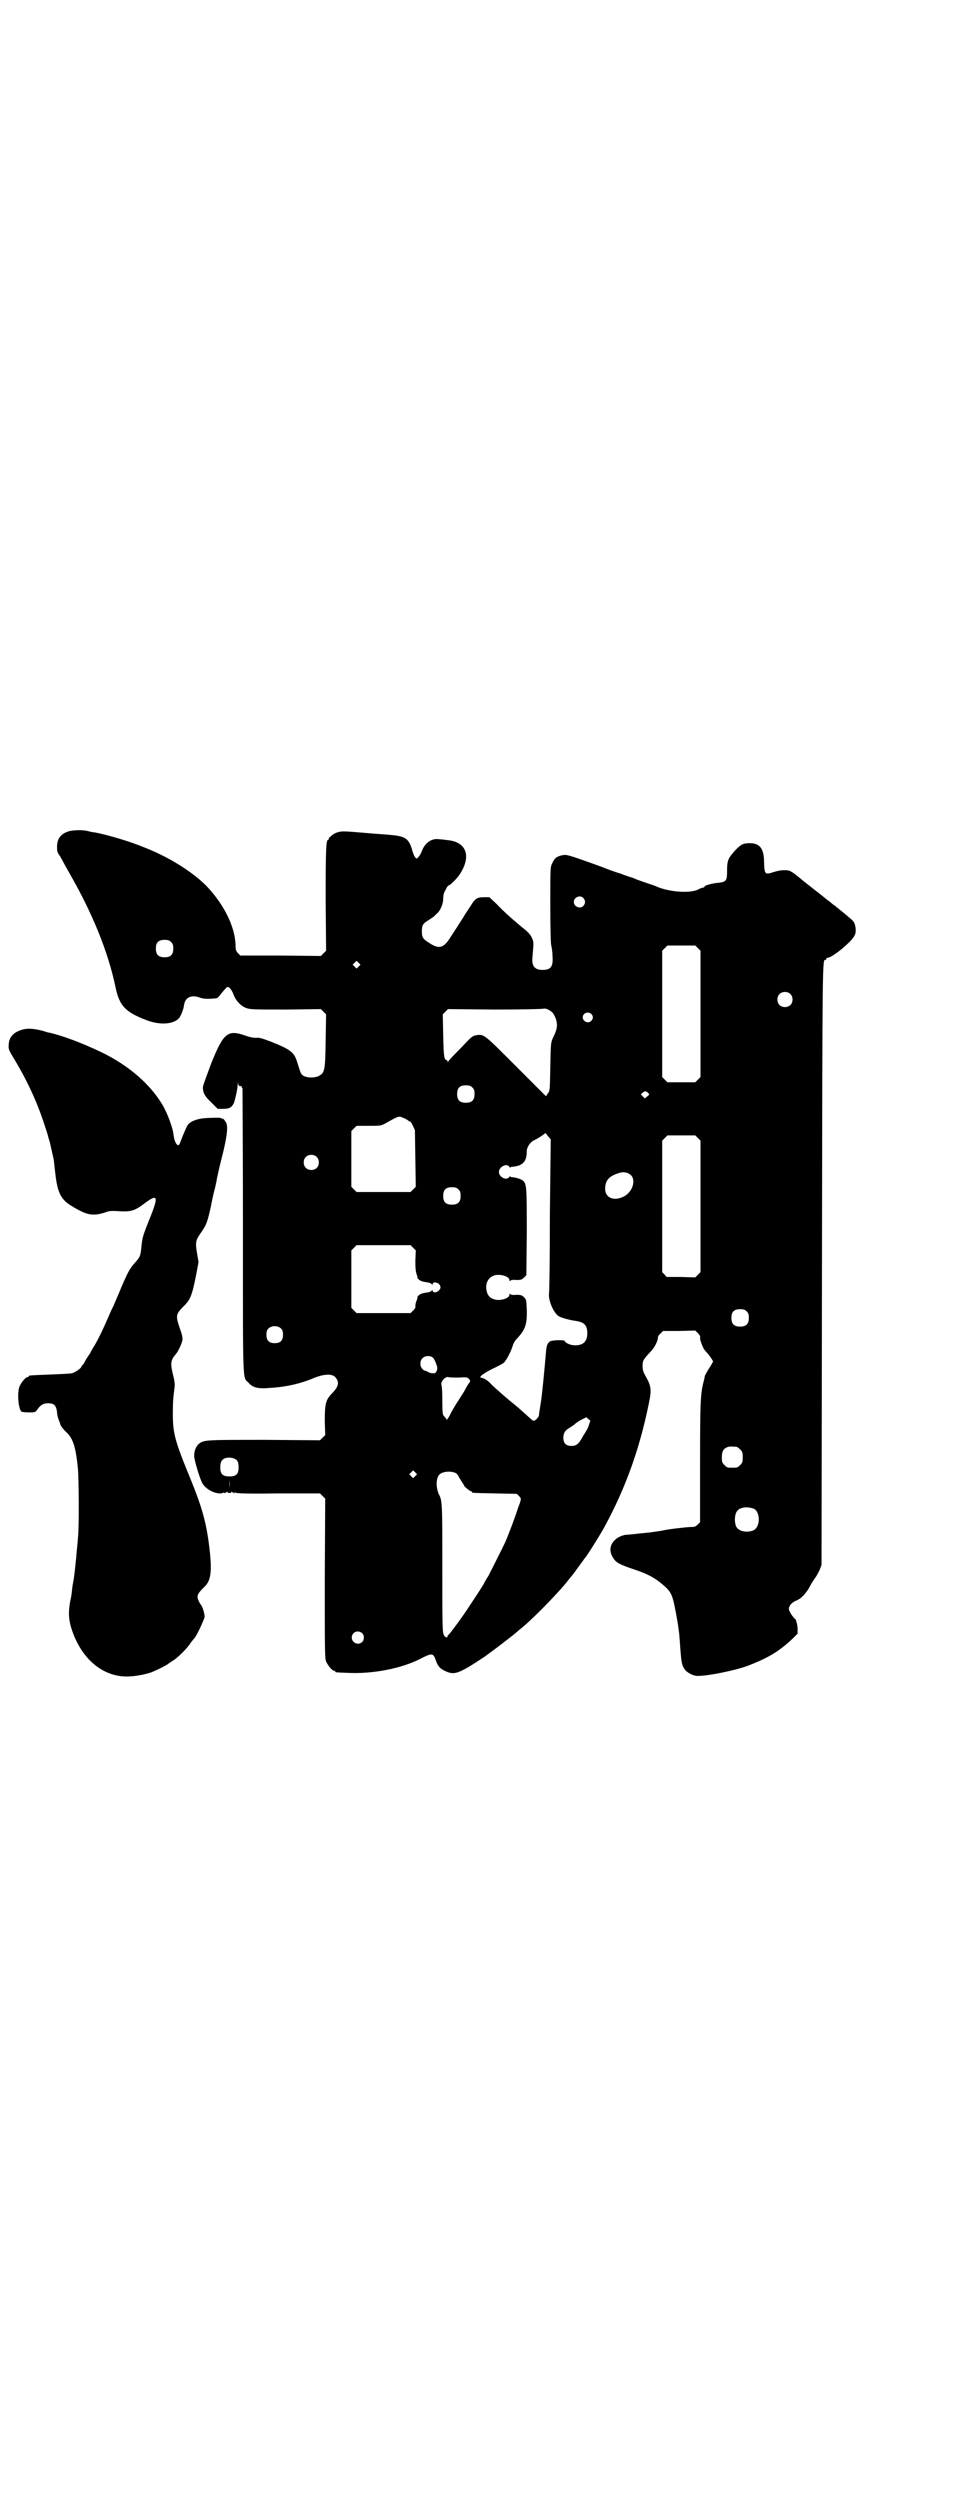 <?xml version="1.0" standalone="no"?>
<!DOCTYPE svg PUBLIC "-//W3C//DTD SVG 20010904//EN"
 "http://www.w3.org/TR/2001/REC-SVG-20010904/DTD/svg10.dtd">
<svg version="1.0" xmlns="http://www.w3.org/2000/svg"
 width="1114pt" height="2870pt" viewBox="0 0 1114 2870"
 preserveAspectRatio="xMidYMid meet">
<g transform="translate(0,2870) scale(0.5,-0.5)"
fill="#000000" stroke="none">
<path d="M157 3831 c-18 -6 -26 -17 -26 -36 0 -10 1 -13 7 -21 3 -6 6 -10 6
-11 0 0 7 -13 15 -27 54 -94 89 -181 106 -261 9 -45 23 -59 73 -78 30 -11 60
-9 73 5 4 4 11 21 12 32 3 16 17 23 37 15 9 -3 21 -3 38 -1 1 0 7 6 12 13 6 7
11 13 13 13 4 0 10 -8 14 -19 5 -13 17 -26 30 -30 9 -3 20 -3 90 -3 l80 1 6
-6 6 -6 -1 -60 c-1 -70 -2 -75 -17 -82 -8 -4 -24 -4 -32 0 -7 3 -8 5 -15 28
-8 27 -14 32 -61 51 -21 8 -28 10 -34 9 -6 0 -13 1 -22 4 -44 16 -53 9 -82
-63 -10 -27 -19 -51 -19 -54 0 -13 4 -21 19 -35 l15 -15 12 0 c15 0 20 3 25
13 3 7 9 34 9 44 1 6 1 6 1 0 1 -3 2 -5 5 -5 1 1 3 0 3 -1 0 -2 1 -3 2 -4 0
-1 1 -149 1 -328 0 -361 -1 -334 13 -348 9 -11 22 -14 46 -12 37 2 71 9 104
23 25 10 43 10 50 1 9 -11 7 -21 -10 -38 -13 -14 -15 -23 -15 -62 l1 -32 -6
-6 -6 -6 -128 1 c-135 0 -138 0 -150 -9 -6 -5 -11 -15 -11 -27 -1 -7 13 -54
19 -64 9 -16 37 -28 49 -21 2 1 2 1 1 -1 -1 -1 1 -1 4 1 3 2 5 3 4 2 -1 -2 0
-3 4 -3 4 0 5 1 4 3 -1 1 1 0 4 -2 3 -2 5 -2 4 -1 -1 2 -1 3 1 1 2 -2 27 -3
99 -2 l96 0 6 -6 6 -6 -1 -183 c0 -163 0 -184 3 -191 4 -9 14 -21 18 -21 2 0
3 -1 3 -2 0 -2 1 -2 28 -3 58 -3 124 10 167 32 27 14 30 14 36 -3 4 -13 10
-20 22 -25 21 -10 31 -6 90 33 21 15 68 51 73 56 1 1 4 3 7 6 23 17 82 77 106
106 15 19 20 24 25 32 4 5 10 14 14 19 4 6 8 11 9 12 5 7 33 51 43 70 47 87
79 176 100 279 7 33 6 41 -7 64 -6 11 -7 15 -7 24 0 12 2 15 17 31 10 10 17
24 18 32 0 4 2 8 6 11 l6 6 37 0 37 1 6 -6 c4 -4 6 -8 5 -11 0 -4 2 -11 7 -22
1 -3 5 -8 8 -11 4 -4 8 -10 11 -14 l4 -7 -5 -9 c-11 -17 -13 -22 -14 -24 0 -1
-1 -6 -2 -10 -8 -29 -9 -47 -9 -188 l0 -138 -6 -6 c-4 -4 -7 -5 -13 -5 -10 0
-54 -5 -66 -8 -4 -1 -13 -2 -19 -3 -6 -1 -13 -2 -16 -2 -10 -1 -45 -5 -50 -5
-3 0 -10 -2 -16 -5 -20 -11 -26 -30 -13 -49 6 -10 16 -15 46 -25 33 -11 48
-19 68 -36 19 -16 22 -23 30 -67 4 -22 5 -29 7 -45 1 -10 2 -27 3 -39 2 -25 3
-33 9 -42 5 -8 20 -16 29 -16 21 -1 86 12 116 23 47 18 72 33 103 62 l12 12 0
14 c-1 7 -2 13 -3 13 0 0 -1 1 0 2 0 1 -1 3 -2 4 -7 6 -15 19 -15 24 0 7 7 15
17 19 11 4 23 17 31 32 4 8 10 17 13 21 3 4 7 12 10 18 l4 11 1 689 c1 716 1
700 8 700 1 0 2 1 2 3 0 1 2 2 4 2 7 1 30 17 49 36 13 13 16 20 14 34 -2 10
-3 13 -13 21 -8 7 -9 8 -24 20 -5 4 -10 8 -11 9 -2 1 -6 4 -9 7 -4 3 -12 9
-18 14 -6 5 -15 12 -19 15 -14 11 -32 25 -35 28 -20 16 -22 17 -35 17 -7 0
-17 -2 -23 -4 -21 -7 -22 -6 -23 22 0 32 -10 44 -33 44 -15 0 -20 -3 -32 -15
-18 -20 -20 -24 -20 -50 0 -21 -2 -24 -20 -26 -14 -1 -32 -6 -32 -9 0 -1 -1
-2 -3 -2 -2 0 -7 -2 -11 -4 -18 -10 -67 -6 -95 6 -2 1 -9 4 -16 6 -7 2 -20 7
-29 10 -9 4 -18 7 -19 7 -1 0 -3 1 -5 2 -2 0 -9 3 -17 6 -8 2 -27 9 -42 15
-83 30 -79 28 -91 26 -12 -3 -16 -6 -22 -19 -4 -8 -4 -13 -4 -94 0 -53 1 -89
2 -93 1 -4 3 -15 3 -24 2 -25 -3 -33 -23 -33 -18 0 -25 9 -23 29 3 35 3 35 -1
44 -3 7 -8 13 -18 21 -27 22 -47 40 -63 57 l-17 16 -10 0 c-18 0 -22 -2 -33
-20 -5 -8 -13 -19 -16 -25 -12 -19 -22 -34 -31 -48 -15 -24 -26 -27 -48 -12
-15 9 -17 13 -17 27 0 14 3 18 15 25 6 4 12 8 13 9 1 1 4 4 6 6 8 6 15 22 15
34 0 6 1 13 3 16 1 3 4 7 5 10 2 3 4 5 4 5 2 -2 21 17 27 27 26 41 14 73 -29
77 -7 1 -16 2 -19 2 -17 3 -33 -8 -40 -27 -2 -6 -6 -12 -8 -14 -4 -4 -4 -4 -7
-1 -2 2 -6 11 -8 20 -8 24 -15 29 -50 32 -9 1 -26 2 -38 3 -49 4 -58 5 -69 5
-12 0 -22 -4 -30 -12 -3 -2 -4 -4 -4 -5 1 -1 0 -2 -1 -2 -5 0 -6 -19 -6 -136
l1 -119 -6 -6 -6 -6 -93 1 -92 0 -6 6 c-4 5 -5 7 -5 20 -2 42 -27 92 -67 134
-34 34 -89 68 -147 90 -31 13 -87 29 -111 33 -4 0 -11 2 -15 3 -12 3 -35 2
-44 -1z m1183 -153 c5 -6 5 -12 0 -18 -7 -8 -22 -2 -22 9 0 11 15 17 22 9z
m-947 -101 c4 -4 5 -7 5 -15 0 -14 -6 -20 -20 -20 -14 0 -20 6 -20 20 0 14 6
20 20 20 8 0 11 -1 15 -5z m1210 -14 l6 -6 0 -145 0 -145 -6 -6 -6 -6 -32 0
-32 0 -6 6 -6 6 0 145 0 145 6 6 6 6 32 0 32 0 6 -6z m-779 -42 l-5 -5 -4 4
-5 5 4 4 5 5 4 -4 5 -5 -4 -4z m991 -63 c7 -6 7 -19 1 -25 -6 -7 -19 -7 -25
-1 -7 6 -7 19 -1 25 6 7 19 7 25 1z m-546 -43 c2 -2 6 -9 8 -15 4 -14 3 -22
-5 -39 -7 -14 -7 -15 -8 -72 -1 -53 -1 -54 -6 -60 l-4 -6 -69 69 c-73 73 -73
74 -91 71 -7 -1 -11 -4 -18 -11 -5 -5 -17 -18 -27 -28 -10 -10 -19 -20 -20
-22 0 -2 -1 -2 -1 1 0 1 -1 3 -2 3 -6 0 -7 10 -8 57 l-1 48 6 6 6 6 107 -1
c59 0 110 1 112 2 5 1 12 -1 21 -9z m89 -3 c5 -5 5 -11 0 -16 -10 -10 -27 5
-16 16 4 4 12 4 16 0z m-273 -169 c4 -4 5 -7 5 -15 0 -14 -6 -20 -20 -20 -14
0 -20 6 -20 20 0 14 6 20 20 20 8 0 11 -1 15 -5z m405 -14 c2 -2 1 -3 -4 -7
l-5 -4 -5 5 -4 4 4 4 c5 5 9 4 14 -2z m-563 -56 c5 -2 10 -5 12 -7 1 -1 3 -2
3 -1 0 1 3 -3 6 -9 l5 -11 1 -65 1 -65 -6 -6 -6 -6 -62 0 -62 0 -6 6 -6 6 0
64 0 64 6 6 6 6 28 0 c27 0 28 0 39 6 30 17 30 17 41 12z m336 -223 c0 -95 -1
-176 -2 -180 -2 -16 11 -45 22 -52 7 -4 25 -9 40 -11 19 -3 26 -10 26 -28 0
-19 -9 -28 -28 -28 -10 0 -22 5 -24 10 -1 3 -30 2 -34 -1 -7 -6 -8 -10 -10
-37 -2 -23 -8 -88 -11 -105 -3 -18 -4 -25 -4 -27 0 -5 -10 -15 -13 -13 -2 0
-10 8 -19 16 -9 8 -19 17 -23 20 -14 11 -44 37 -55 48 -6 7 -14 12 -17 13 -3
1 -7 2 -7 2 -4 2 9 11 27 20 11 5 22 11 25 13 6 4 18 27 22 41 1 4 5 11 9 15
19 20 24 33 23 66 -1 23 -1 24 -6 29 -5 5 -7 6 -18 6 -8 -1 -13 0 -14 2 -1 1
-2 0 -2 -2 0 -9 -24 -15 -36 -10 -9 3 -14 9 -16 18 -4 16 2 31 16 36 12 5 36
-1 36 -10 0 -2 1 -3 2 -2 1 2 6 3 14 2 11 0 13 1 18 6 l5 5 1 97 c0 105 0 114
-10 121 -5 3 -13 6 -23 7 -3 0 -5 1 -5 2 0 1 -1 0 -2 -1 -6 -10 -24 -1 -24 11
0 12 18 21 24 12 1 -2 2 -3 2 -2 0 1 2 2 5 2 24 2 33 12 33 36 0 9 8 21 17 25
7 3 24 14 25 16 0 1 3 -1 6 -6 l7 -8 -2 -174z m340 177 l6 -6 0 -151 0 -151
-6 -6 -6 -6 -33 1 -33 0 -5 6 -5 5 0 151 0 151 6 6 6 6 32 0 32 0 6 -6z m-876
-43 c7 -6 7 -19 1 -25 -6 -7 -19 -7 -25 -1 -7 6 -7 19 -1 25 6 7 19 7 25 1z
m722 -42 c13 -13 3 -42 -20 -51 -21 -9 -39 0 -39 19 0 20 9 30 33 37 10 3 19
1 26 -5z m-396 -33 c4 -4 5 -7 5 -15 0 -14 -6 -20 -20 -20 -14 0 -20 6 -20 20
0 14 6 20 20 20 8 0 11 -1 15 -5z m-104 -134 l6 -6 -1 -24 c0 -18 1 -25 3 -31
2 -5 2 -8 2 -8 -1 0 1 -2 3 -4 5 -4 9 -5 23 -7 3 -1 7 -3 7 -4 1 -1 2 -1 2 1
0 5 10 4 14 0 5 -5 5 -11 0 -15 -4 -5 -14 -6 -14 -1 0 2 -1 2 -2 1 0 -1 -4 -3
-7 -4 -14 -2 -18 -3 -23 -7 -2 -2 -4 -4 -3 -4 0 0 0 -4 -2 -8 -2 -4 -3 -10 -3
-13 1 -3 -1 -6 -5 -10 l-6 -6 -62 0 -62 0 -6 6 -6 6 0 66 0 66 6 6 6 6 62 0
62 0 6 -6z m766 -146 c4 -4 5 -7 5 -15 0 -14 -6 -20 -20 -20 -14 0 -20 6 -20
20 0 14 6 20 20 20 8 0 11 -1 15 -5z m-1069 -40 c3 -3 4 -7 4 -14 0 -13 -6
-19 -19 -19 -13 0 -19 6 -19 19 0 7 1 11 4 14 7 8 23 8 30 0z m349 -67 c2 -2
5 -8 7 -14 3 -8 3 -10 1 -16 -3 -5 -4 -6 -10 -5 -4 0 -9 2 -12 4 -3 2 -5 2 -5
2 0 -1 -2 0 -5 3 -7 6 -7 19 -1 25 6 7 20 7 25 1z m58 -45 c19 1 20 1 24 -3 3
-3 3 -5 2 -8 -2 -1 -8 -11 -13 -21 -14 -22 -14 -22 -21 -33 -3 -5 -9 -15 -12
-22 -4 -7 -7 -11 -7 -10 0 1 -2 4 -5 7 -4 4 -5 5 -5 37 0 18 -1 34 -2 36 -3 7
10 21 16 18 2 -1 12 -1 23 -1z m299 -111 c-2 -6 -5 -11 -6 -12 0 -1 -3 -5 -6
-10 -10 -19 -16 -24 -27 -24 -13 0 -19 6 -19 19 0 10 4 17 13 22 4 2 9 6 12 8
3 3 10 8 16 11 l12 6 4 -4 5 -4 -4 -12z m340 -48 c1 0 5 -3 8 -6 5 -5 6 -7 6
-18 0 -11 -1 -13 -6 -18 -6 -6 -7 -6 -18 -6 -11 0 -12 0 -18 6 -5 5 -6 7 -6
17 0 14 3 20 12 24 5 2 8 2 22 1z m-1152 -28 c6 -3 8 -8 8 -20 0 -15 -6 -20
-21 -20 -15 0 -21 5 -21 20 0 12 2 17 9 21 6 3 18 3 25 -1z m414 -39 l-5 -5
-4 4 -5 5 4 4 5 5 4 -4 5 -5 -4 -4z m94 6 c2 -2 5 -5 5 -7 1 -1 4 -7 7 -11 3
-5 6 -9 6 -10 0 -2 13 -13 16 -13 1 0 2 -1 2 -2 0 -2 2 -2 54 -3 l49 -1 5 -5
c5 -5 5 -6 3 -13 -1 -4 -4 -11 -6 -17 -5 -16 -21 -59 -29 -77 -11 -23 -30 -60
-38 -76 -6 -9 -10 -17 -10 -17 0 -1 -8 -14 -34 -53 -16 -25 -46 -65 -48 -66
-1 0 -2 -1 -2 -3 0 -5 -7 -2 -9 4 -3 6 -3 33 -3 152 0 147 0 156 -8 170 -7 16
-7 38 2 46 8 7 28 8 38 2z m-521 -33 c0 -5 0 -1 0 8 0 9 0 13 0 9 1 -5 1 -13
0 -17z m1204 -48 c16 -7 16 -43 -1 -50 -15 -6 -34 -2 -39 9 -4 8 -4 24 0 32 5
12 23 15 40 9z m-899 -286 c5 -5 5 -15 0 -20 -9 -9 -24 -2 -24 10 0 8 6 14 14
14 3 0 8 -2 10 -4z"/>
<path d="M56 3377 c-23 -5 -36 -17 -36 -37 -1 -9 1 -12 11 -29 32 -53 53 -99
70 -150 5 -15 10 -30 10 -33 1 -3 2 -5 2 -6 1 -1 7 -30 10 -43 1 -3 2 -18 4
-33 5 -45 13 -61 39 -76 33 -20 47 -23 75 -14 10 4 15 4 32 3 27 -2 37 1 59
18 31 23 33 17 11 -37 -15 -38 -16 -41 -18 -61 -2 -21 -3 -25 -13 -36 -14 -16
-16 -19 -33 -58 -8 -20 -17 -39 -18 -43 -2 -3 -8 -16 -13 -28 -14 -32 -20 -44
-30 -62 -6 -9 -10 -17 -10 -17 0 -1 -2 -4 -5 -8 -2 -3 -6 -9 -8 -13 -2 -5 -5
-8 -5 -8 -1 0 -2 -2 -3 -4 -1 -4 -13 -12 -21 -15 -3 -1 -25 -2 -50 -3 -50 -2
-50 -2 -50 -4 0 -1 -1 -2 -3 -2 -4 0 -14 -12 -18 -21 -6 -14 -3 -51 4 -58 1
-1 9 -2 17 -2 15 0 15 0 20 7 8 11 14 14 25 14 13 0 18 -5 20 -20 0 -6 2 -14
4 -18 1 -4 3 -7 3 -8 -1 -3 7 -14 16 -22 14 -14 20 -33 25 -82 2 -22 3 -136 0
-159 0 -3 -1 -14 -2 -23 -1 -9 -2 -24 -3 -32 -1 -8 -2 -21 -3 -28 -1 -7 -2
-14 -2 -14 0 -1 -2 -9 -3 -18 -1 -9 -2 -19 -3 -22 -7 -33 -6 -51 3 -77 24 -69
76 -109 135 -104 16 1 34 5 46 9 13 5 39 18 41 21 2 1 7 5 11 7 10 7 32 28 39
40 4 5 7 9 8 10 4 2 24 45 24 50 0 7 -5 24 -9 28 -2 2 -4 7 -6 11 -3 10 -1 14
13 28 16 14 19 34 14 82 -7 63 -16 98 -46 171 -34 83 -39 101 -39 145 0 29 1
39 4 62 1 6 0 15 -4 30 -6 25 -5 32 7 46 5 5 14 25 15 32 1 4 -1 14 -6 27 -10
30 -9 32 8 50 16 15 20 25 29 70 l6 32 -3 18 c-5 29 -4 32 11 53 10 15 13 23
20 55 3 16 7 34 9 41 2 7 3 14 4 17 1 9 9 43 12 54 12 47 15 71 11 81 -3 6 -8
12 -8 10 0 -1 -1 0 -3 1 -3 2 -6 2 -33 1 -22 -1 -37 -7 -44 -15 -3 -4 -8 -16
-13 -28 -7 -19 -8 -21 -11 -19 -5 3 -8 11 -10 28 -3 16 -13 43 -23 61 -28 49
-78 93 -142 124 -44 21 -89 38 -120 45 -1 0 -6 1 -11 3 -21 6 -35 7 -46 5z"/>
</g>
</svg>
